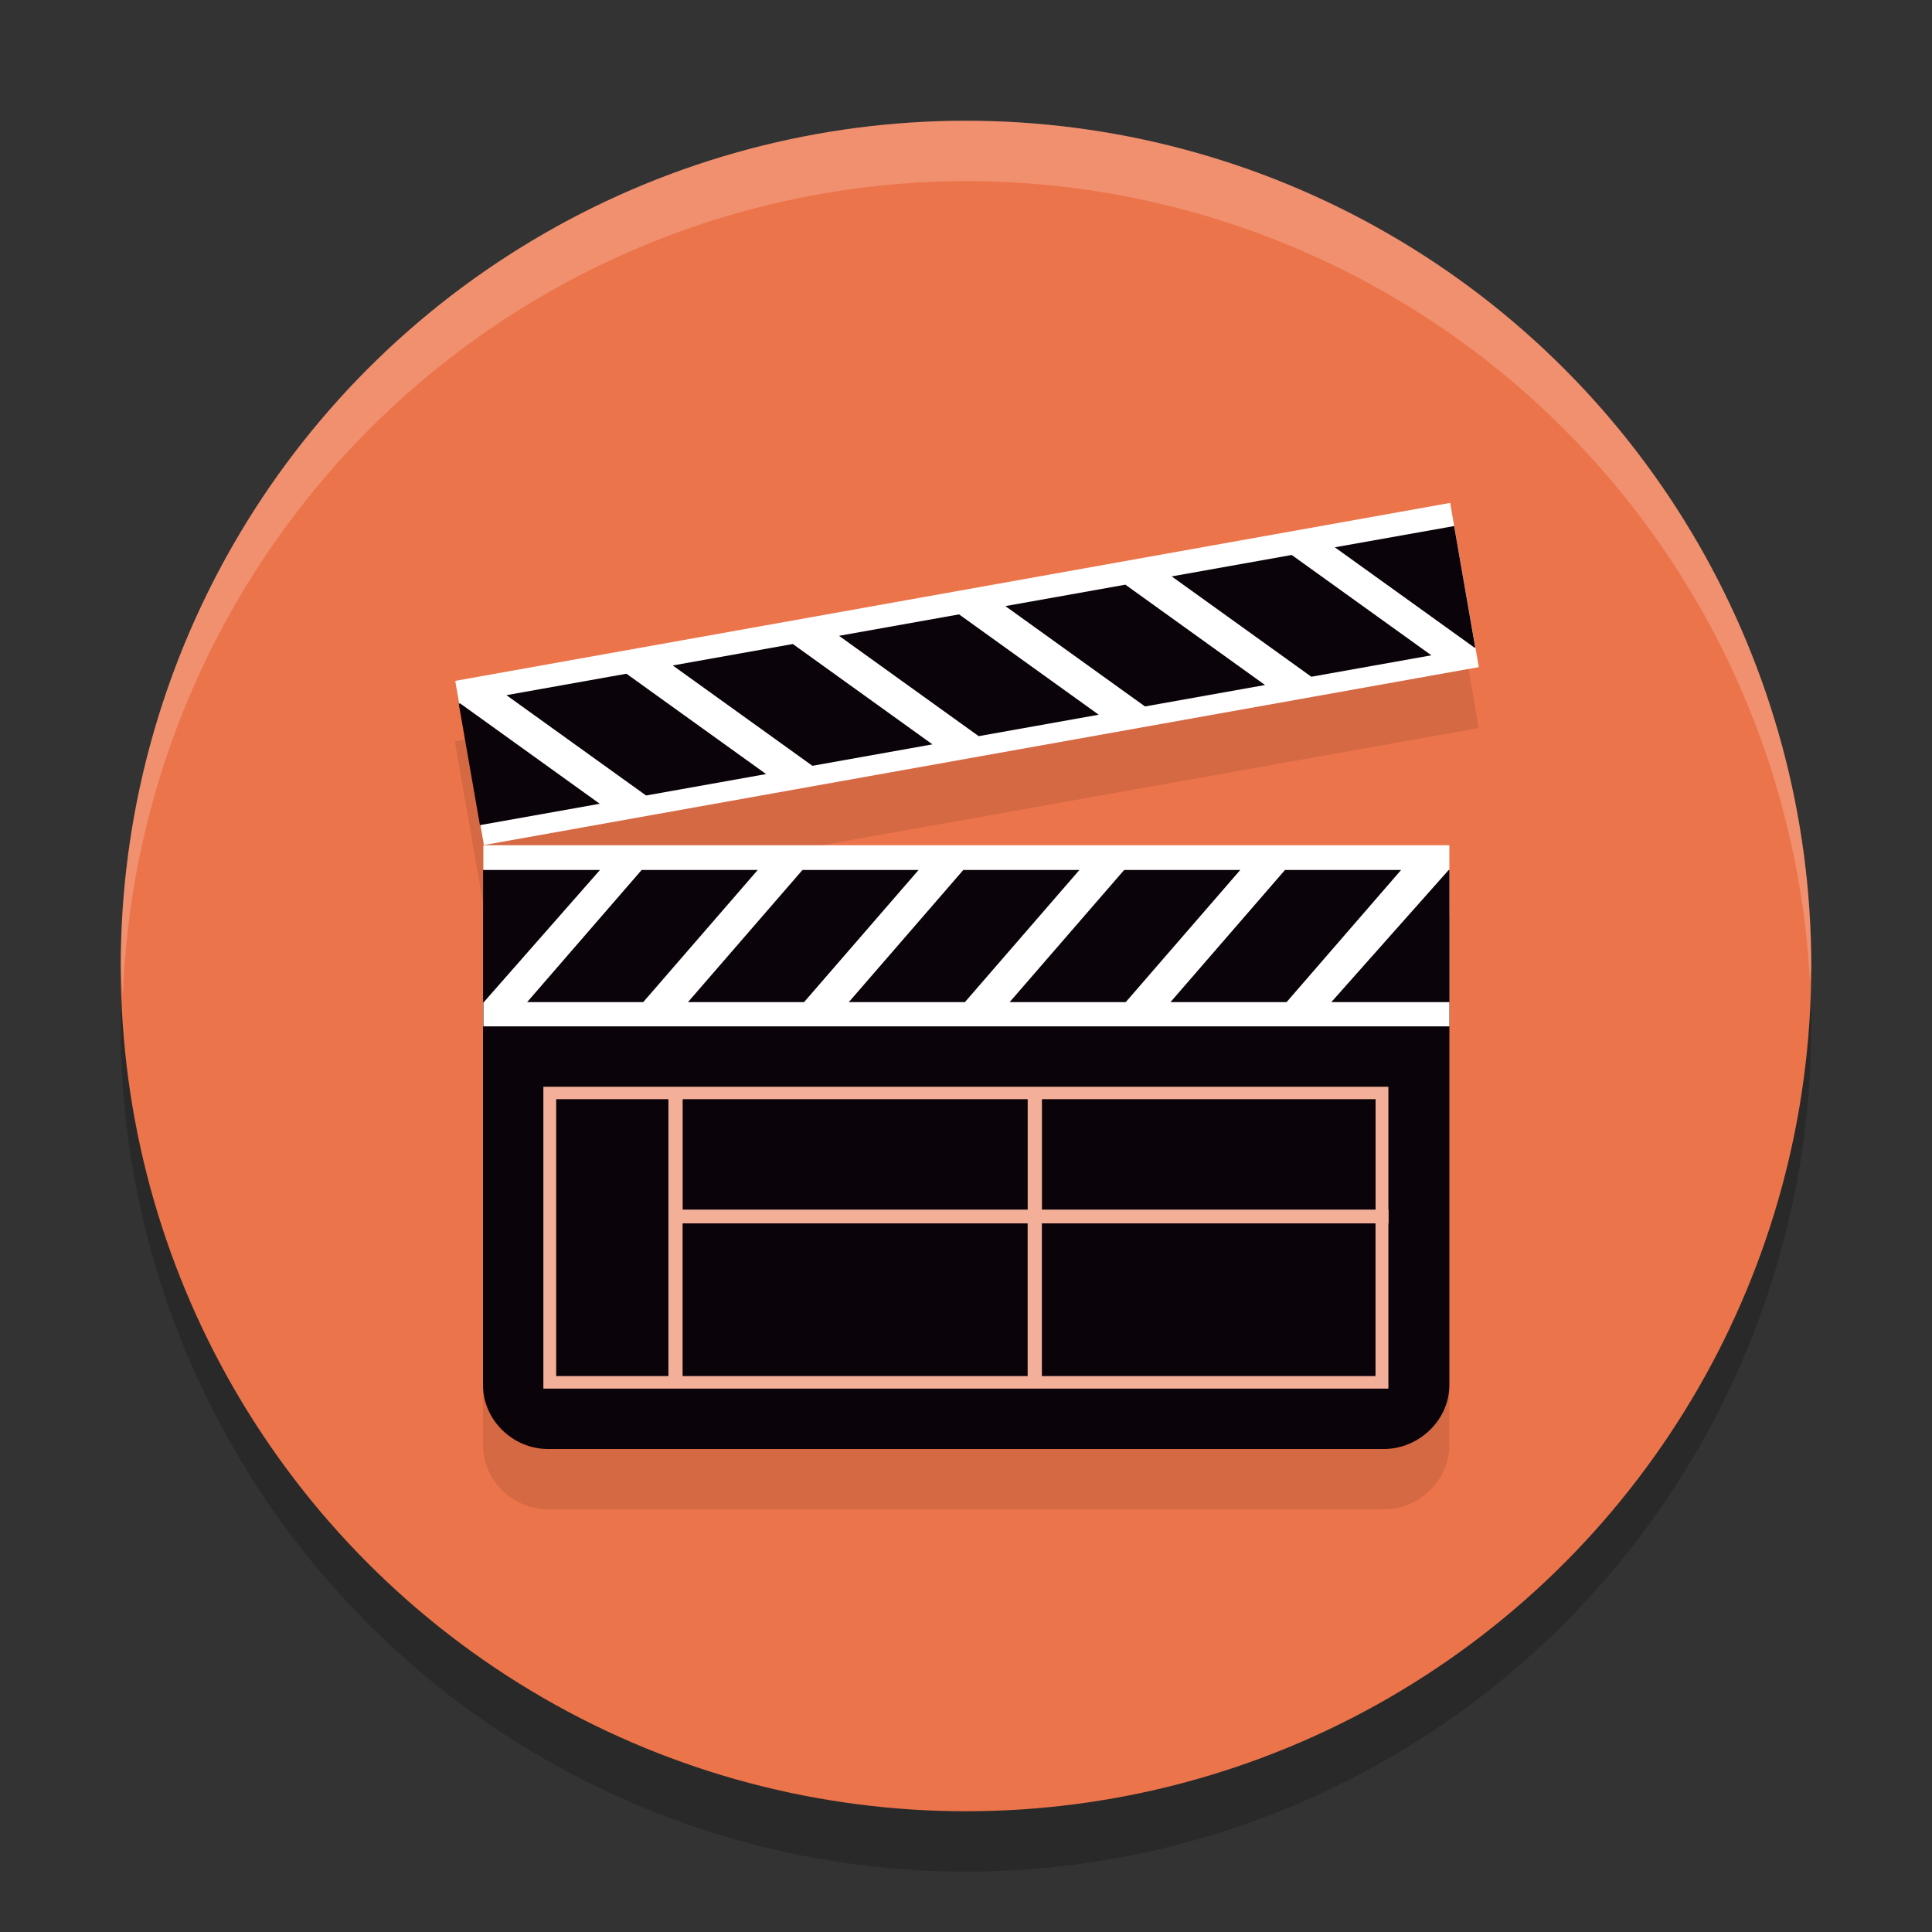 <svg xmlns="http://www.w3.org/2000/svg" width="32" height="32" version="1.1">
 <rect width="100%" height="100%" fill="#333333" stroke="none"/>
 <circle style="opacity:0.2" cx="16" cy="17" r="14"/>
 <circle style="fill:#ec744b" cx="16" cy="16" r="14"/>
 <path style="opacity:0.1" d="m 24.02,9.338 -16.486,2.941 0.064,0.375 0.352,2.014 L 8.006,15 24.492,12.059 24.434,11.725 h 0.002 L 24.084,9.713 Z M 8.006,15 v 0.408 H 8 v 0.82 1.369 6.342 C 8,24.522 8.498,25 9.074,25 H 22.924 c 0.576,0 1.082,-0.478 1.082,-1.061 V 18 16.229 15 Z"/>
 <path style="fill:#0b030a" d="m 24.006,22.94 c 0,0.583 -0.507,1.06 -1.083,1.06 H 9.074 C 8.498,24 8,23.523 8,22.94 v -7.711 c 0,-0.583 0.498,-1.06 1.074,-1.06 h 13.849 c 0.576,0 1.083,0.477 1.083,1.06 z"/>
 <path style="fill:#ffffff" d="M 8.006,14 H 24.006 v 3 H 8.006 Z"/>
 <path style="fill:#0b030a" d="m 10.628,14.409 -1.897,2.189 h 1.923 l 1.897,-2.189 z m 7.992,0 -1.897,2.189 h 1.923 l 1.897,-2.189 z m -5.328,0 -1.897,2.189 h 1.923 l 1.897,-2.189 H 13.292 Z m 2.664,0 -1.897,2.189 h 1.923 l 1.897,-2.189 z m 5.328,0 -1.897,2.189 h 1.923 l 1.897,-2.189 z m 2.711,0 -1.944,2.189 h 1.956 v -2.189 z m -15.994,0 v 2.189 h 0.013 l 1.924,-2.189 z"/>
 <rect style="fill:#ffffff" width="16.747" height="2.761" x="5.49" y="12.43" transform="matrix(0.984,-0.176,0.172,0.985,0,0)"/>
 <path style="fill:#0b030a" d="m 19.407,9.547 2.313,1.662 1.988,-0.355 -2.313,-1.662 z m -8.264,1.475 2.313,1.662 1.988,-0.355 -2.312,-1.662 z m 5.509,-0.983 2.313,1.662 1.988,-0.355 -2.313,-1.662 z m -2.755,0.492 2.313,1.662 1.988,-0.355 -2.313,-1.662 z m -5.509,0.983 2.313,1.662 1.988,-0.355 -2.313,-1.662 z M 7.598,11.655 7.949,13.667 9.934,13.313 7.622,11.651 Z m 14.511,-2.59 2.313,1.662 0.013,-0.002 -0.35,-2.012 z"/>
 <path style="fill:#f3af98" d="m 23,20.035 h -0.004 V 18 H 9 v 5 h 13.996 v -2.735 h 0.004 z m -0.216,-1.829 v 1.829 h -5.526 v -1.829 z m -5.762,0 v 1.829 h -5.715 v -1.829 z m -7.81,4.586 v -4.586 h 1.859 v 4.586 z m 2.094,0 v -2.529 h 5.715 v 2.529 z m 11.477,0 h -5.526 v -2.529 h 5.526 v 2.529 z"/>
 <path style="fill:#ffffff;opacity:0.2" d="M 16 2 A 14 14 0 0 0 2 16 A 14 14 0 0 0 2.035 16.5 A 14 14 0 0 1 16 3 A 14 14 0 0 1 29.98 16.279 A 14 14 0 0 0 30 16 A 14 14 0 0 0 16 2 z"/>
</svg>
